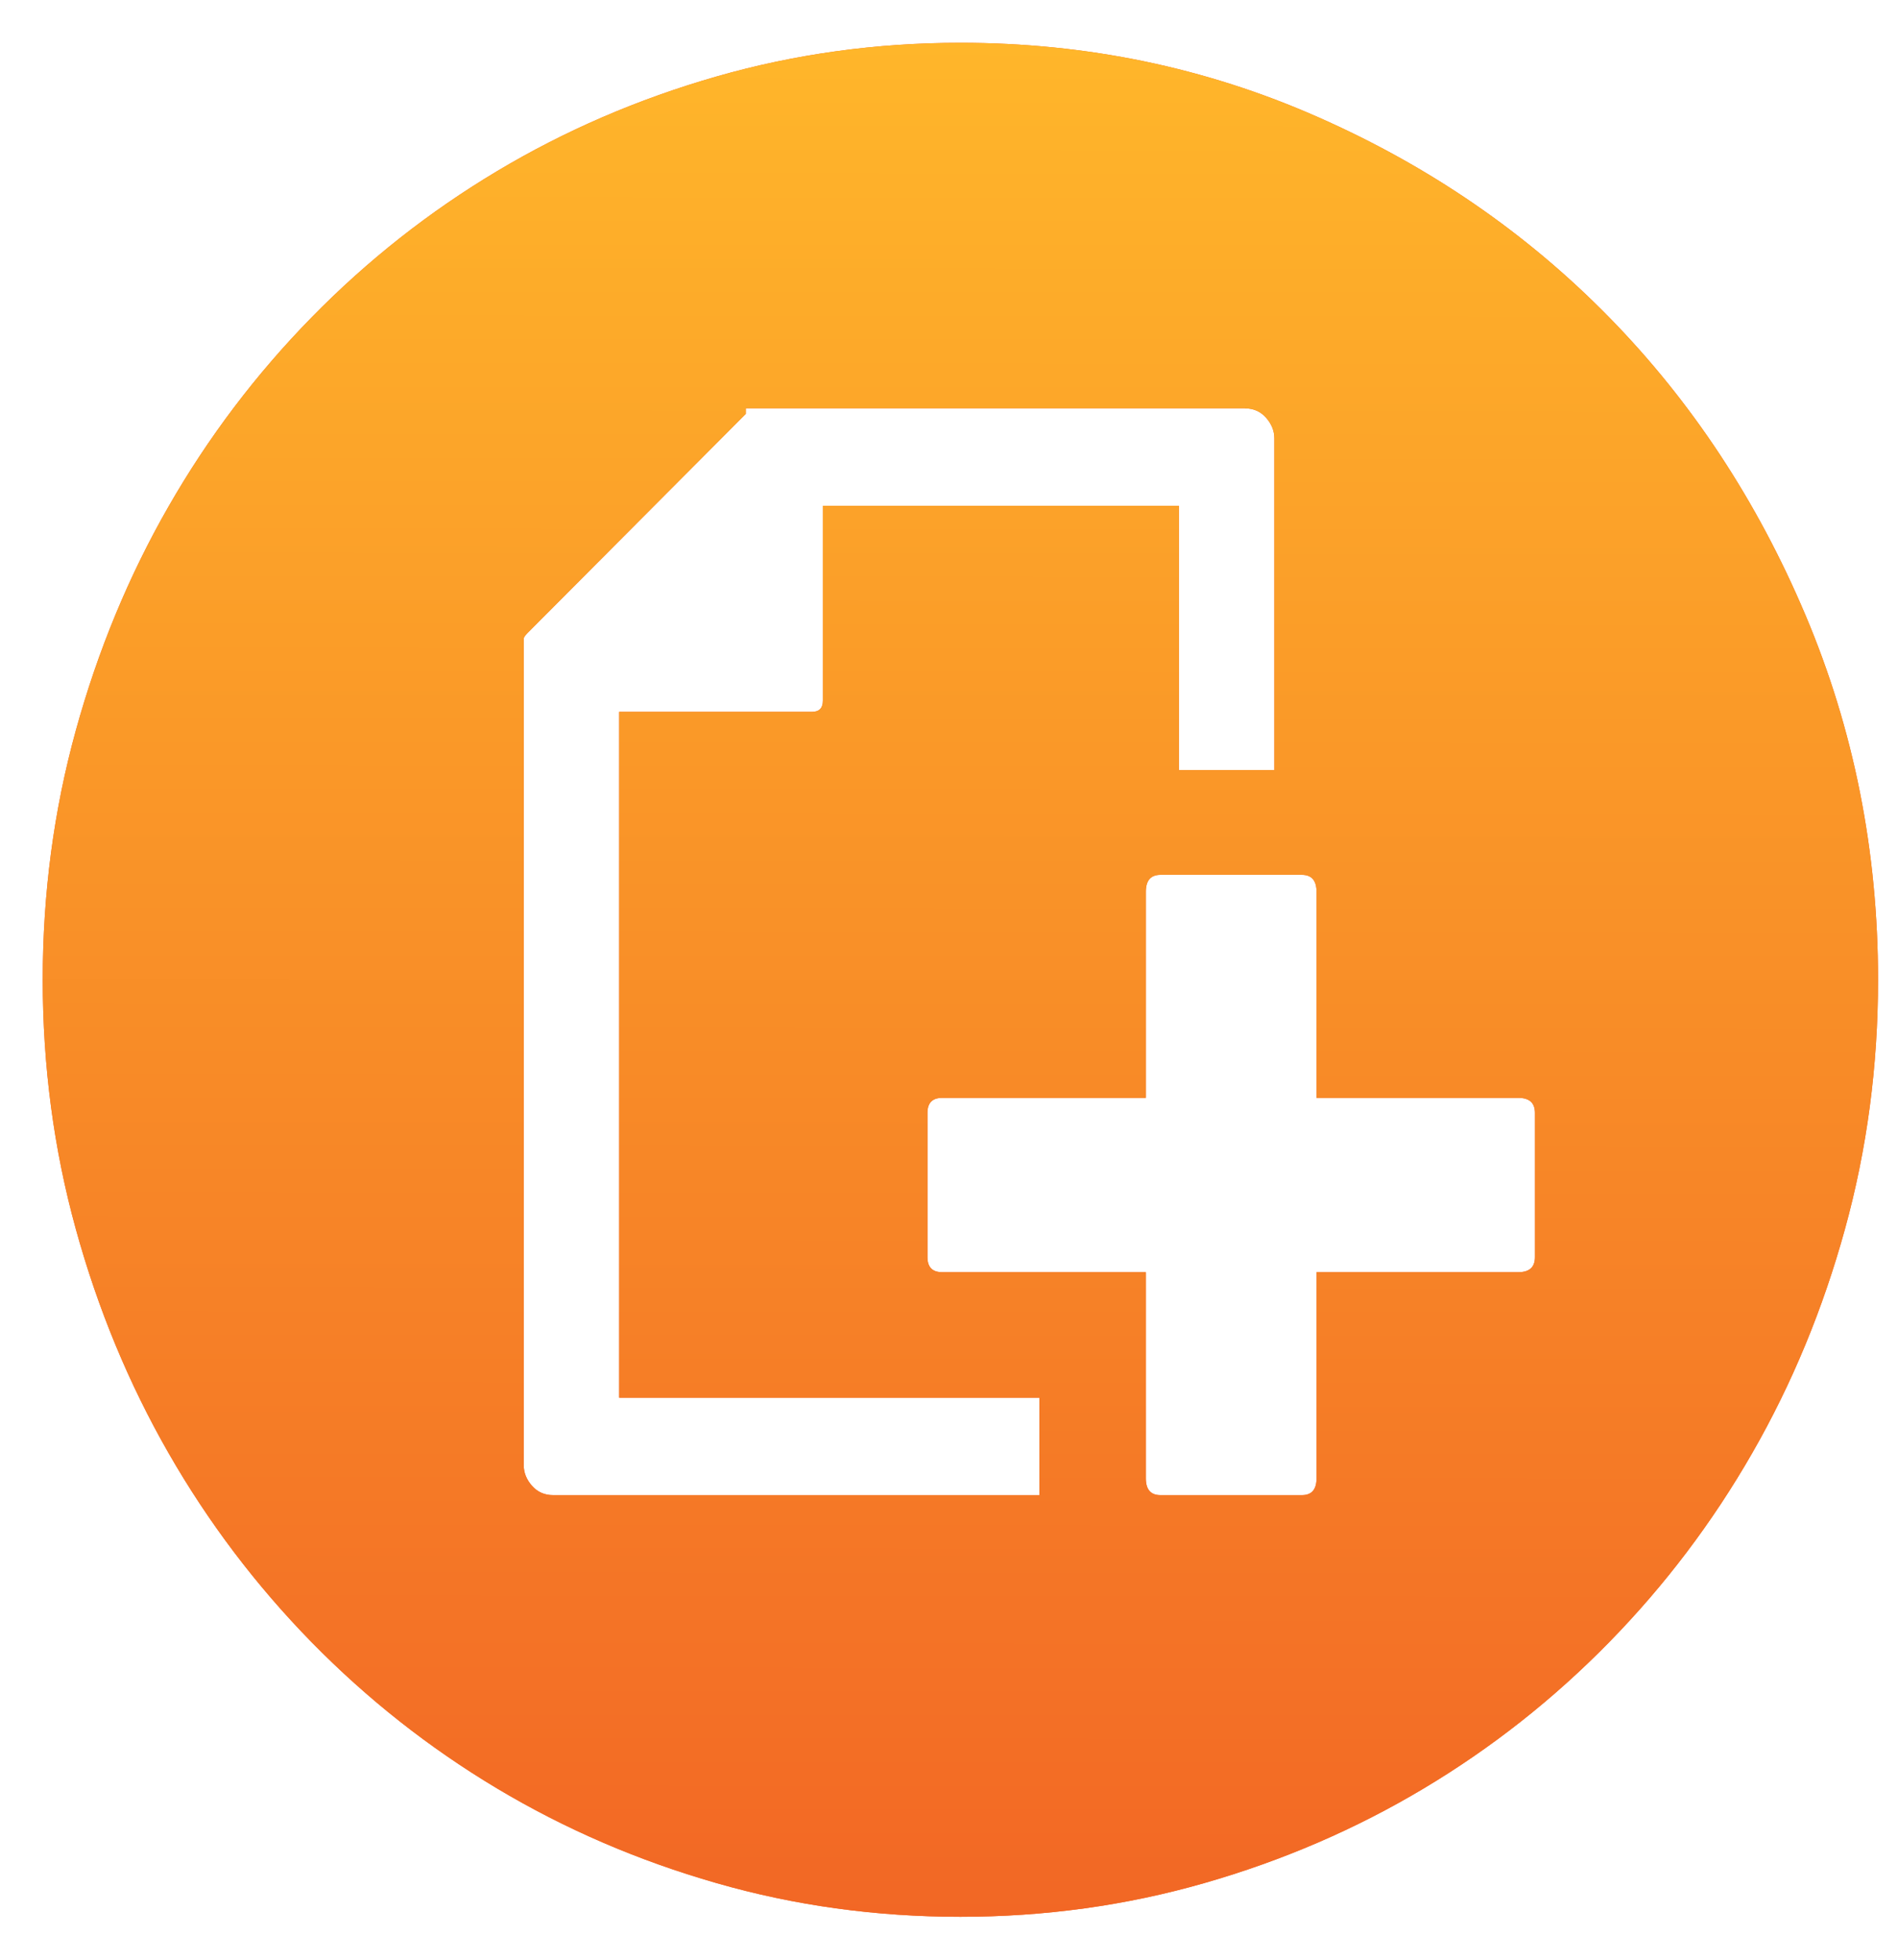 <?xml version="1.0" encoding="UTF-8"?>
<svg id="SVGDoc" width="31" height="32" xmlns="http://www.w3.org/2000/svg" version="1.1" xmlns:xlink="http://www.w3.org/1999/xlink" xmlns:avocode="https://avocode.com/" viewBox="0 0 31 32"><defs><linearGradient id="LinearGradient1308" gradientUnits="userSpaceOnUse" x1="15.675" y1="31.299" x2="15.7" y2="0.699"><stop stop-opacity="1" stop-color="#f26725" offset="0"></stop><stop stop-opacity="1" stop-color="#ffb62a" offset="1"></stop></linearGradient></defs><desc>Generated with Avocode.</desc><g><g><title>Forma 1</title><path d="M15.687,31.299c-1.379,0 -2.708,-0.183 -3.987,-0.551c-1.279,-0.367 -2.473,-0.882 -3.582,-1.545c-1.109,-0.663 -2.118,-1.459 -3.028,-2.387c-0.909,-0.929 -1.689,-1.959 -2.338,-3.091c-0.649,-1.132 -1.154,-2.351 -1.514,-3.657c-0.36,-1.305 -0.54,-2.662 -0.54,-4.069c0,-1.408 0.18,-2.765 0.54,-4.07c0.36,-1.305 0.864,-2.524 1.514,-3.657c0.649,-1.132 1.429,-2.162 2.338,-3.09c0.909,-0.928 1.918,-1.724 3.028,-2.387c1.109,-0.663 2.303,-1.178 3.582,-1.545c1.279,-0.367 2.608,-0.551 3.987,-0.551c2.058,0 4.002,0.403 5.83,1.209c1.829,0.805 3.417,1.897 4.766,3.274c1.349,1.377 2.418,2.999 3.207,4.865c0.789,1.866 1.184,3.85 1.184,5.952c0,1.407 -0.18,2.764 -0.54,4.069c-0.36,1.306 -0.864,2.525 -1.514,3.657c-0.649,1.132 -1.429,2.162 -2.338,3.091c-0.909,0.928 -1.918,1.724 -3.028,2.387c-1.109,0.663 -2.303,1.178 -3.582,1.545c-1.279,0.367 -2.608,0.551 -3.987,0.551zM20.334,6.666h-8.153v0.092l-3.567,3.58c-0.04,0.041 -0.06,0.071 -0.06,0.092v13.495c0,0.122 0.045,0.234 0.135,0.336c0.09,0.102 0.205,0.153 0.345,0.153h7.943v-1.591h-6.864v-11.199h3.147c0.12,0 0.18,-0.061 0.18,-0.183v-3.182h5.815v4.315h1.559v-5.416c0,-0.122 -0.045,-0.234 -0.135,-0.337c-0.09,-0.102 -0.205,-0.153 -0.345,-0.153zM24.8,17.927h-3.297v-3.366c0,-0.183 -0.08,-0.276 -0.24,-0.276h-2.308c-0.16,0 -0.24,0.092 -0.24,0.276v3.366h-3.327c-0.16,0 -0.24,0.082 -0.24,0.245v2.356c0,0.163 0.08,0.245 0.24,0.245h3.327v3.366c0,0.184 0.08,0.275 0.24,0.275h2.308c0.16,0 0.24,-0.091 0.24,-0.275v-3.366h3.297c0.18,0 0.27,-0.082 0.27,-0.245v-2.356c0,-0.163 -0.09,-0.245 -0.27,-0.245z" fill="#f26725" fill-opacity="1"></path><path d="M15.687,31.299c-1.379,0 -2.708,-0.183 -3.987,-0.551c-1.279,-0.367 -2.473,-0.882 -3.582,-1.545c-1.109,-0.663 -2.118,-1.459 -3.028,-2.387c-0.909,-0.929 -1.689,-1.959 -2.338,-3.091c-0.649,-1.132 -1.154,-2.351 -1.514,-3.657c-0.36,-1.305 -0.54,-2.662 -0.54,-4.069c0,-1.408 0.18,-2.765 0.54,-4.07c0.36,-1.305 0.864,-2.524 1.514,-3.657c0.649,-1.132 1.429,-2.162 2.338,-3.09c0.909,-0.928 1.918,-1.724 3.028,-2.387c1.109,-0.663 2.303,-1.178 3.582,-1.545c1.279,-0.367 2.608,-0.551 3.987,-0.551c2.058,0 4.002,0.403 5.83,1.209c1.829,0.805 3.417,1.897 4.766,3.274c1.349,1.377 2.418,2.999 3.207,4.865c0.789,1.866 1.184,3.85 1.184,5.952c0,1.407 -0.18,2.764 -0.54,4.069c-0.36,1.306 -0.864,2.525 -1.514,3.657c-0.649,1.132 -1.429,2.162 -2.338,3.091c-0.909,0.928 -1.918,1.724 -3.028,2.387c-1.109,0.663 -2.303,1.178 -3.582,1.545c-1.279,0.367 -2.608,0.551 -3.987,0.551zM20.334,6.666h-8.153v0.092l-3.567,3.58c-0.04,0.041 -0.06,0.071 -0.06,0.092v13.495c0,0.122 0.045,0.234 0.135,0.336c0.09,0.102 0.205,0.153 0.345,0.153h7.943v-1.591h-6.864v-11.199h3.147c0.12,0 0.18,-0.061 0.18,-0.183v-3.182h5.815v4.315h1.559v-5.416c0,-0.122 -0.045,-0.234 -0.135,-0.337c-0.09,-0.102 -0.205,-0.153 -0.345,-0.153zM24.8,17.927h-3.297v-3.366c0,-0.183 -0.08,-0.276 -0.24,-0.276h-2.308c-0.16,0 -0.24,0.092 -0.24,0.276v3.366h-3.327c-0.16,0 -0.24,0.082 -0.24,0.245v2.356c0,0.163 0.08,0.245 0.24,0.245h3.327v3.366c0,0.184 0.08,0.275 0.24,0.275h2.308c0.16,0 0.24,-0.091 0.24,-0.275v-3.366h3.297c0.18,0 0.27,-0.082 0.27,-0.245v-2.356c0,-0.163 -0.09,-0.245 -0.27,-0.245z" fill="url(#LinearGradient1308)"></path></g></g></svg>
